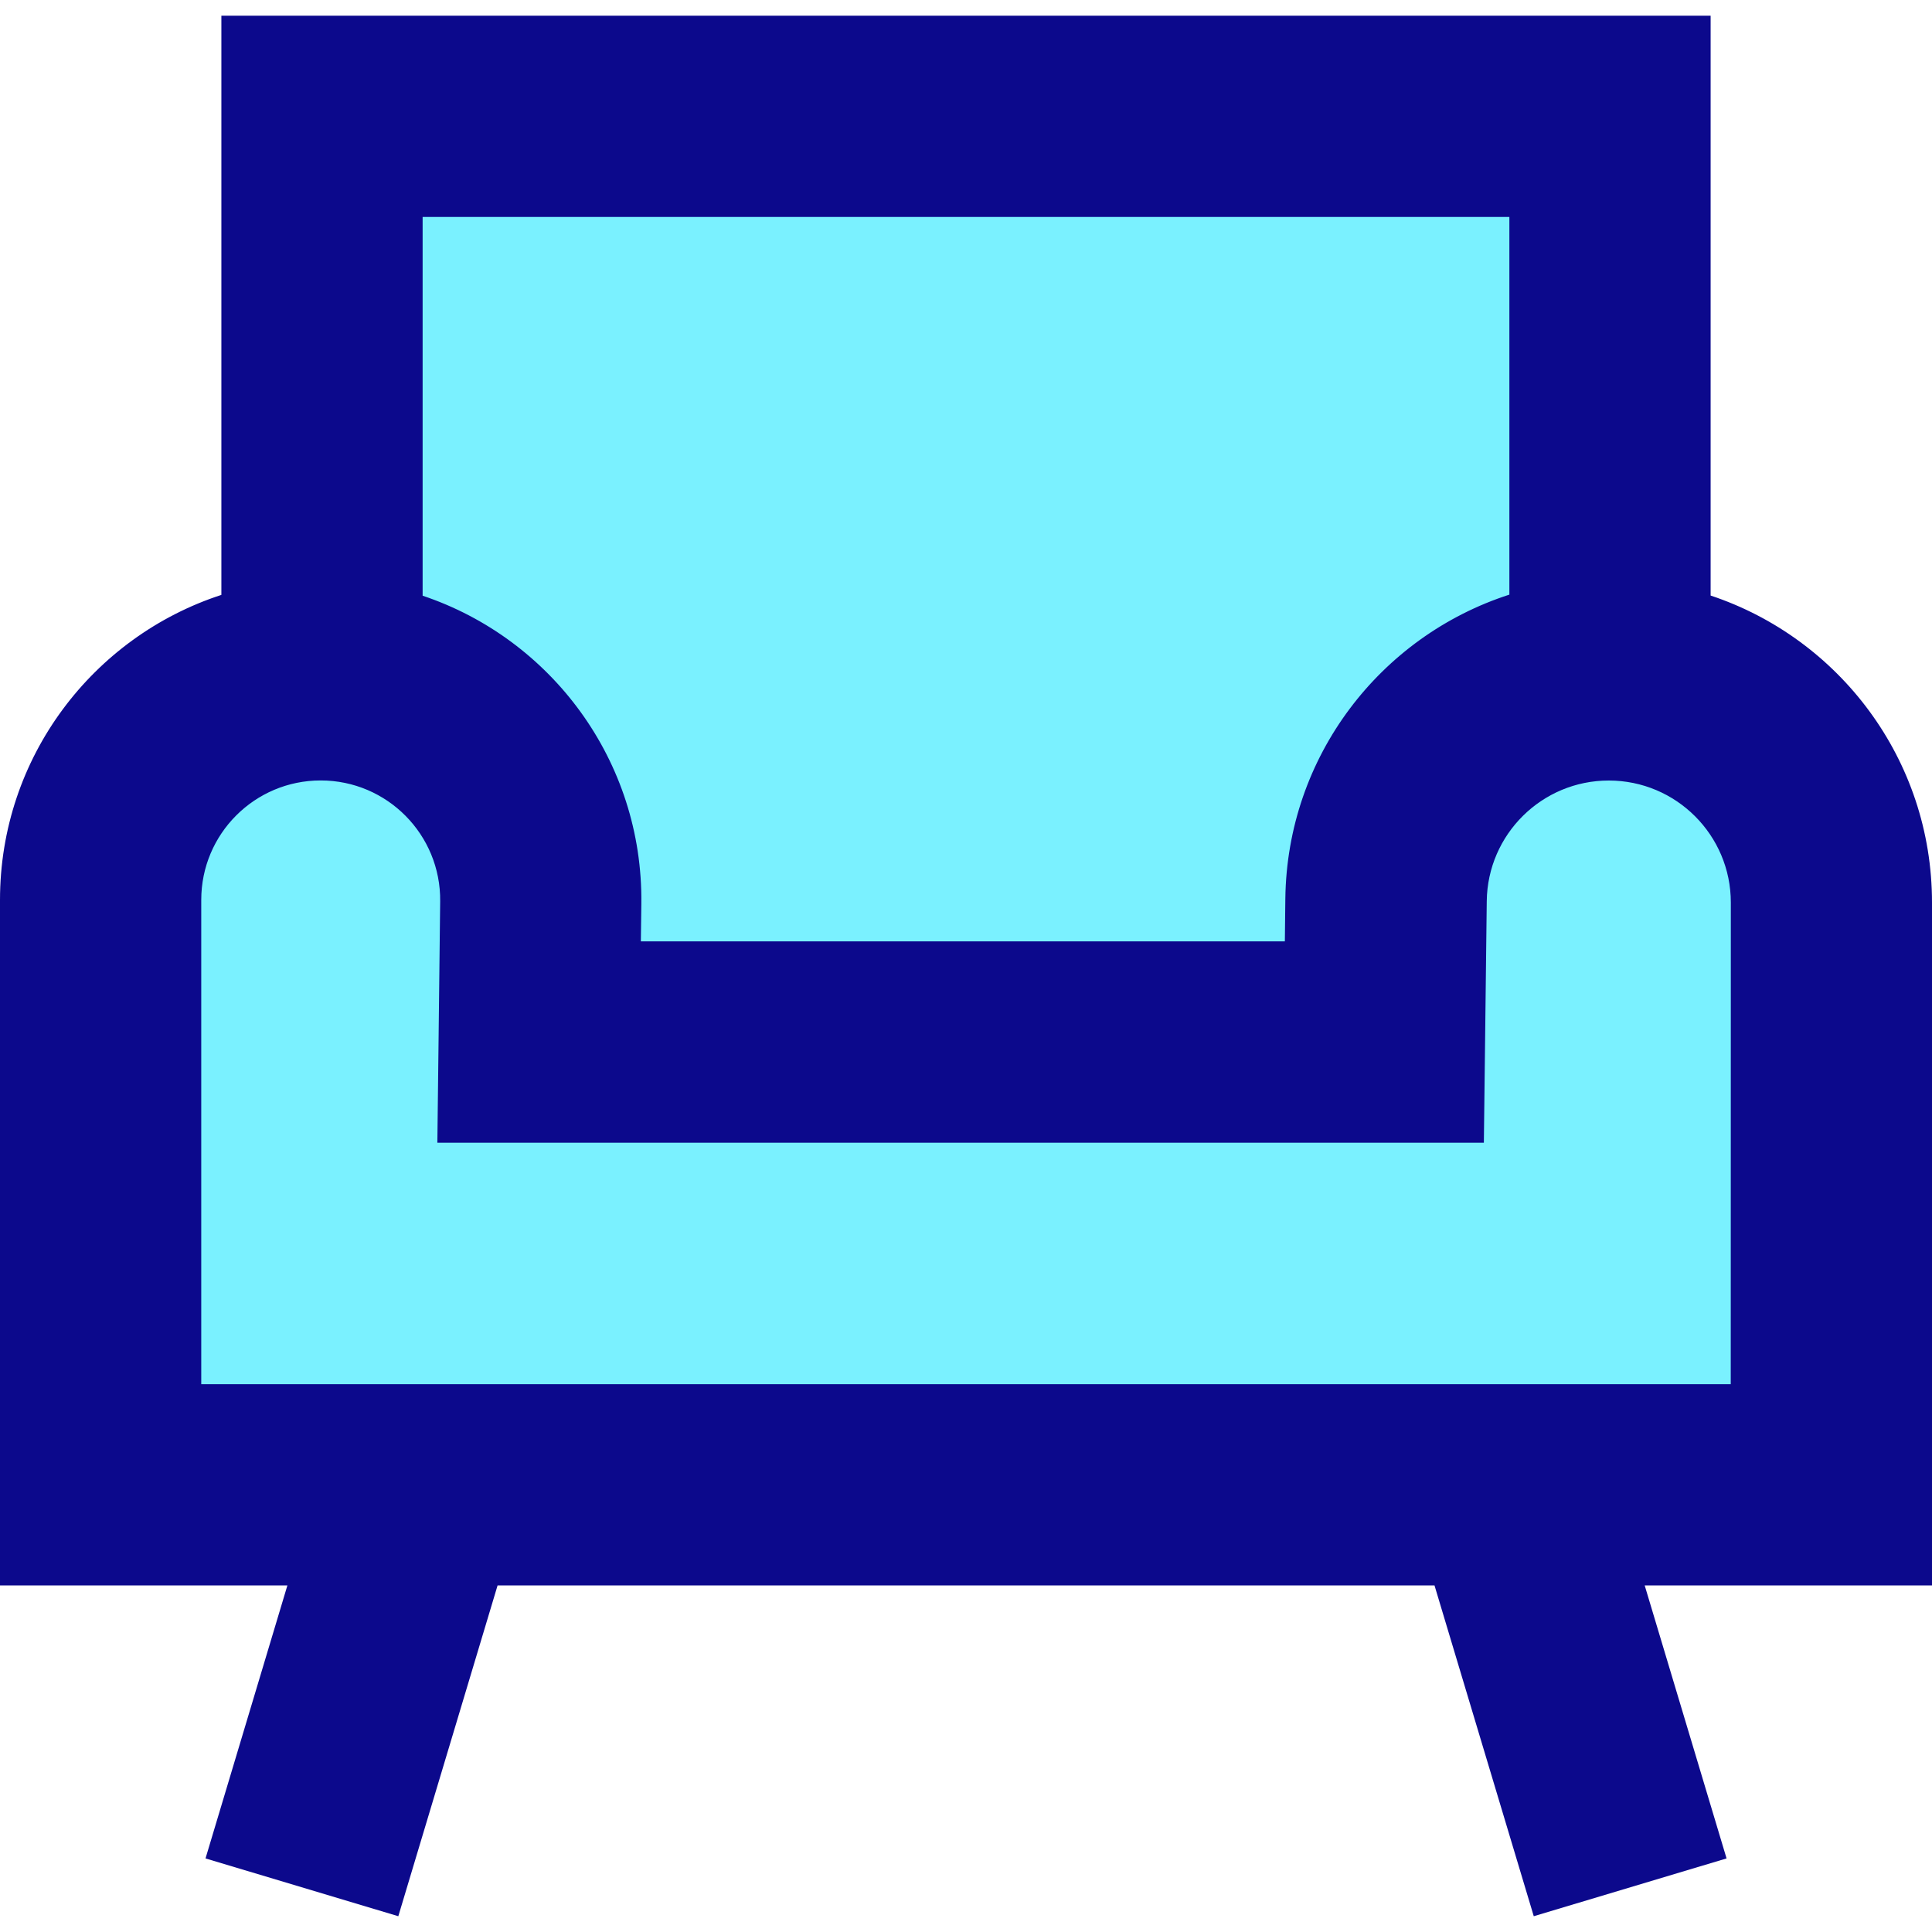 <svg xmlns="http://www.w3.org/2000/svg" fill="none" viewBox="0 0 24 24" id="Chair-2--Streamline-Sharp">
  <desc>
    Chair 2 Streamline Icon: https://streamlinehq.com
  </desc>
  <g id="chair-2--design-lounge-furniture-chair-interior-decorate-armchair-decoration-shopping">
    <path id="Union" fill="#7af1ff" fill-rule="evenodd" d="M4 8.445V1.445h16v7c1.52 0.009 2.75 1.244 2.75 2.766l-0 7.234H1.25l0 -7.266c0 -1.51 1.224 -2.734 2.734 -2.734 0.005 0 0.011 0 0.016 0Z" clip-rule="evenodd" stroke-width="1"></path>
    <path id="Union_2" fill="#0c098c" fill-rule="evenodd" d="M21.25 1.445V0.195L20 0.195 4 0.195l-1.25 0V7.39C1.154 7.91 0 9.41 0 11.179l-0 7.266L0 19.695h3.57l-1.017 3.391 2.395 0.718 1.233 -4.109H17.82l1.233 4.109 2.395 -0.718 -1.017 -3.391H24l0 -1.25 0 -7.234c0 -1.776 -1.152 -3.282 -2.75 -3.813V1.445Zm-2.5 5.943V2.695l-13.5 0v4.705c1.595 0.534 2.738 2.05 2.717 3.825l-0.006 0.469h8l0.006 -0.531c0.021 -1.769 1.183 -3.26 2.782 -3.776ZM2.5 11.179c0 -0.82 0.664 -1.484 1.484 -1.484 0.826 0 1.493 0.675 1.484 1.501l-0.02 1.734 -0.015 1.265H18.433l0.015 -1.235 0.021 -1.766c0.01 -0.83 0.686 -1.498 1.516 -1.498 0.837 0 1.516 0.679 1.516 1.516L21.5 17.195H2.5l0 -6.016Z" clip-rule="evenodd" stroke-width="1"></path>
  </g>
</svg>